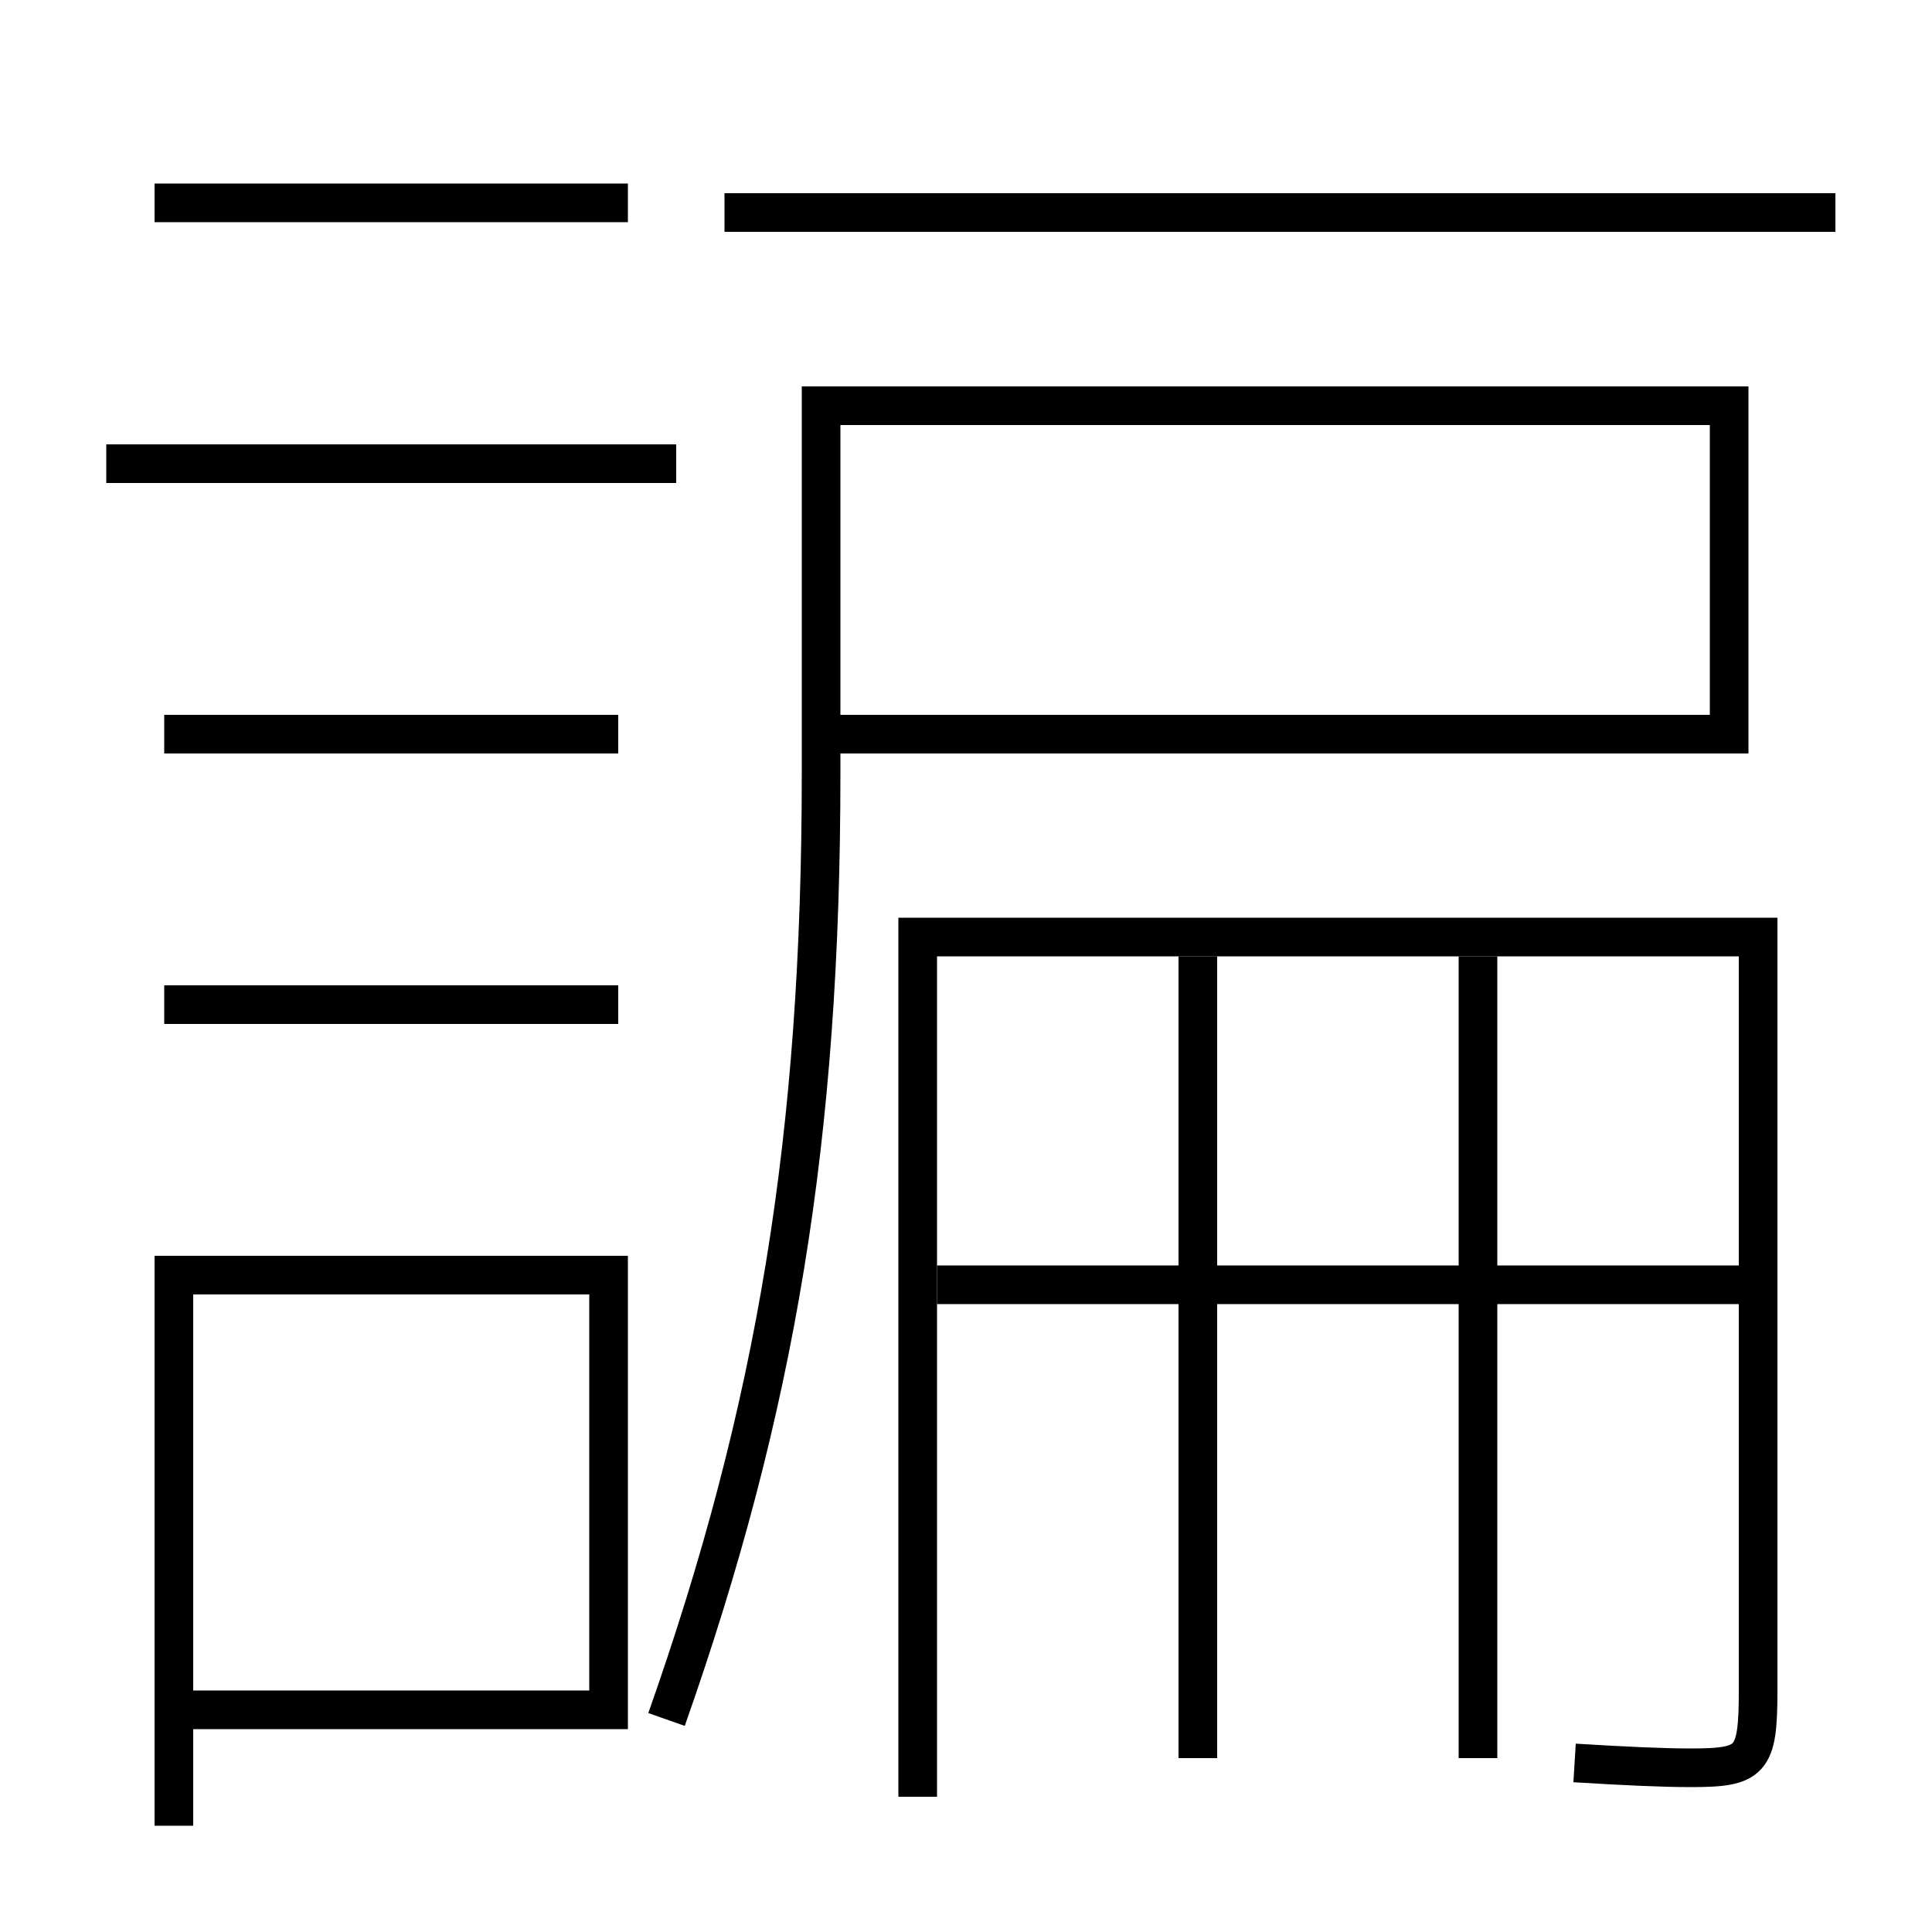 <?xml version='1.0' encoding='utf-8'?>
<svg xmlns="http://www.w3.org/2000/svg" height="100px" version="1.0" viewBox="0 0 100 100" width="100px" x="0px" y="0px">
<line fill="none" stroke="#000000" stroke-width="2" x1="5.5" x2="35" y1="24" y2="24" /><line fill="none" stroke="#000000" stroke-width="2" x1="8.5" x2="32" y1="38" y2="38" /><line fill="none" stroke="#000000" stroke-width="2" x1="8.5" x2="32" y1="52" y2="52" /><line fill="none" stroke="#000000" stroke-width="2" x1="8" x2="32.5" y1="10.5" y2="10.5" /><line fill="none" stroke="#000000" stroke-width="2" x1="37.5" x2="95" y1="11" y2="11" /><line fill="none" stroke="#000000" stroke-width="2" x1="62" x2="62" y1="49.5" y2="91" /><line fill="none" stroke="#000000" stroke-width="2" x1="76.5" x2="76.5" y1="49.5" y2="91" /><line fill="none" stroke="#000000" stroke-width="2" x1="48.5" x2="90" y1="66.5" y2="66.5" /><polyline fill="none" points="10,88.5 31.5,88.5 31.5,66 9,66 9,94.5" stroke="#000000" stroke-width="2" /><path d="M34.5,89 c5.689,-16.146 8,-30.167 8,-49 v-19.0 h47.0 v17.0 h-46.0" fill="none" stroke="#000000" stroke-width="2" /><path d="M81.5,91.25 c2.709,0.166 4.616,0.25 6,0.25 c3.164,0 3.5,-0.333 3.5,-4 v-39.0 h-43.5 V93.0" fill="none" stroke="#000000" stroke-width="2" /></svg>